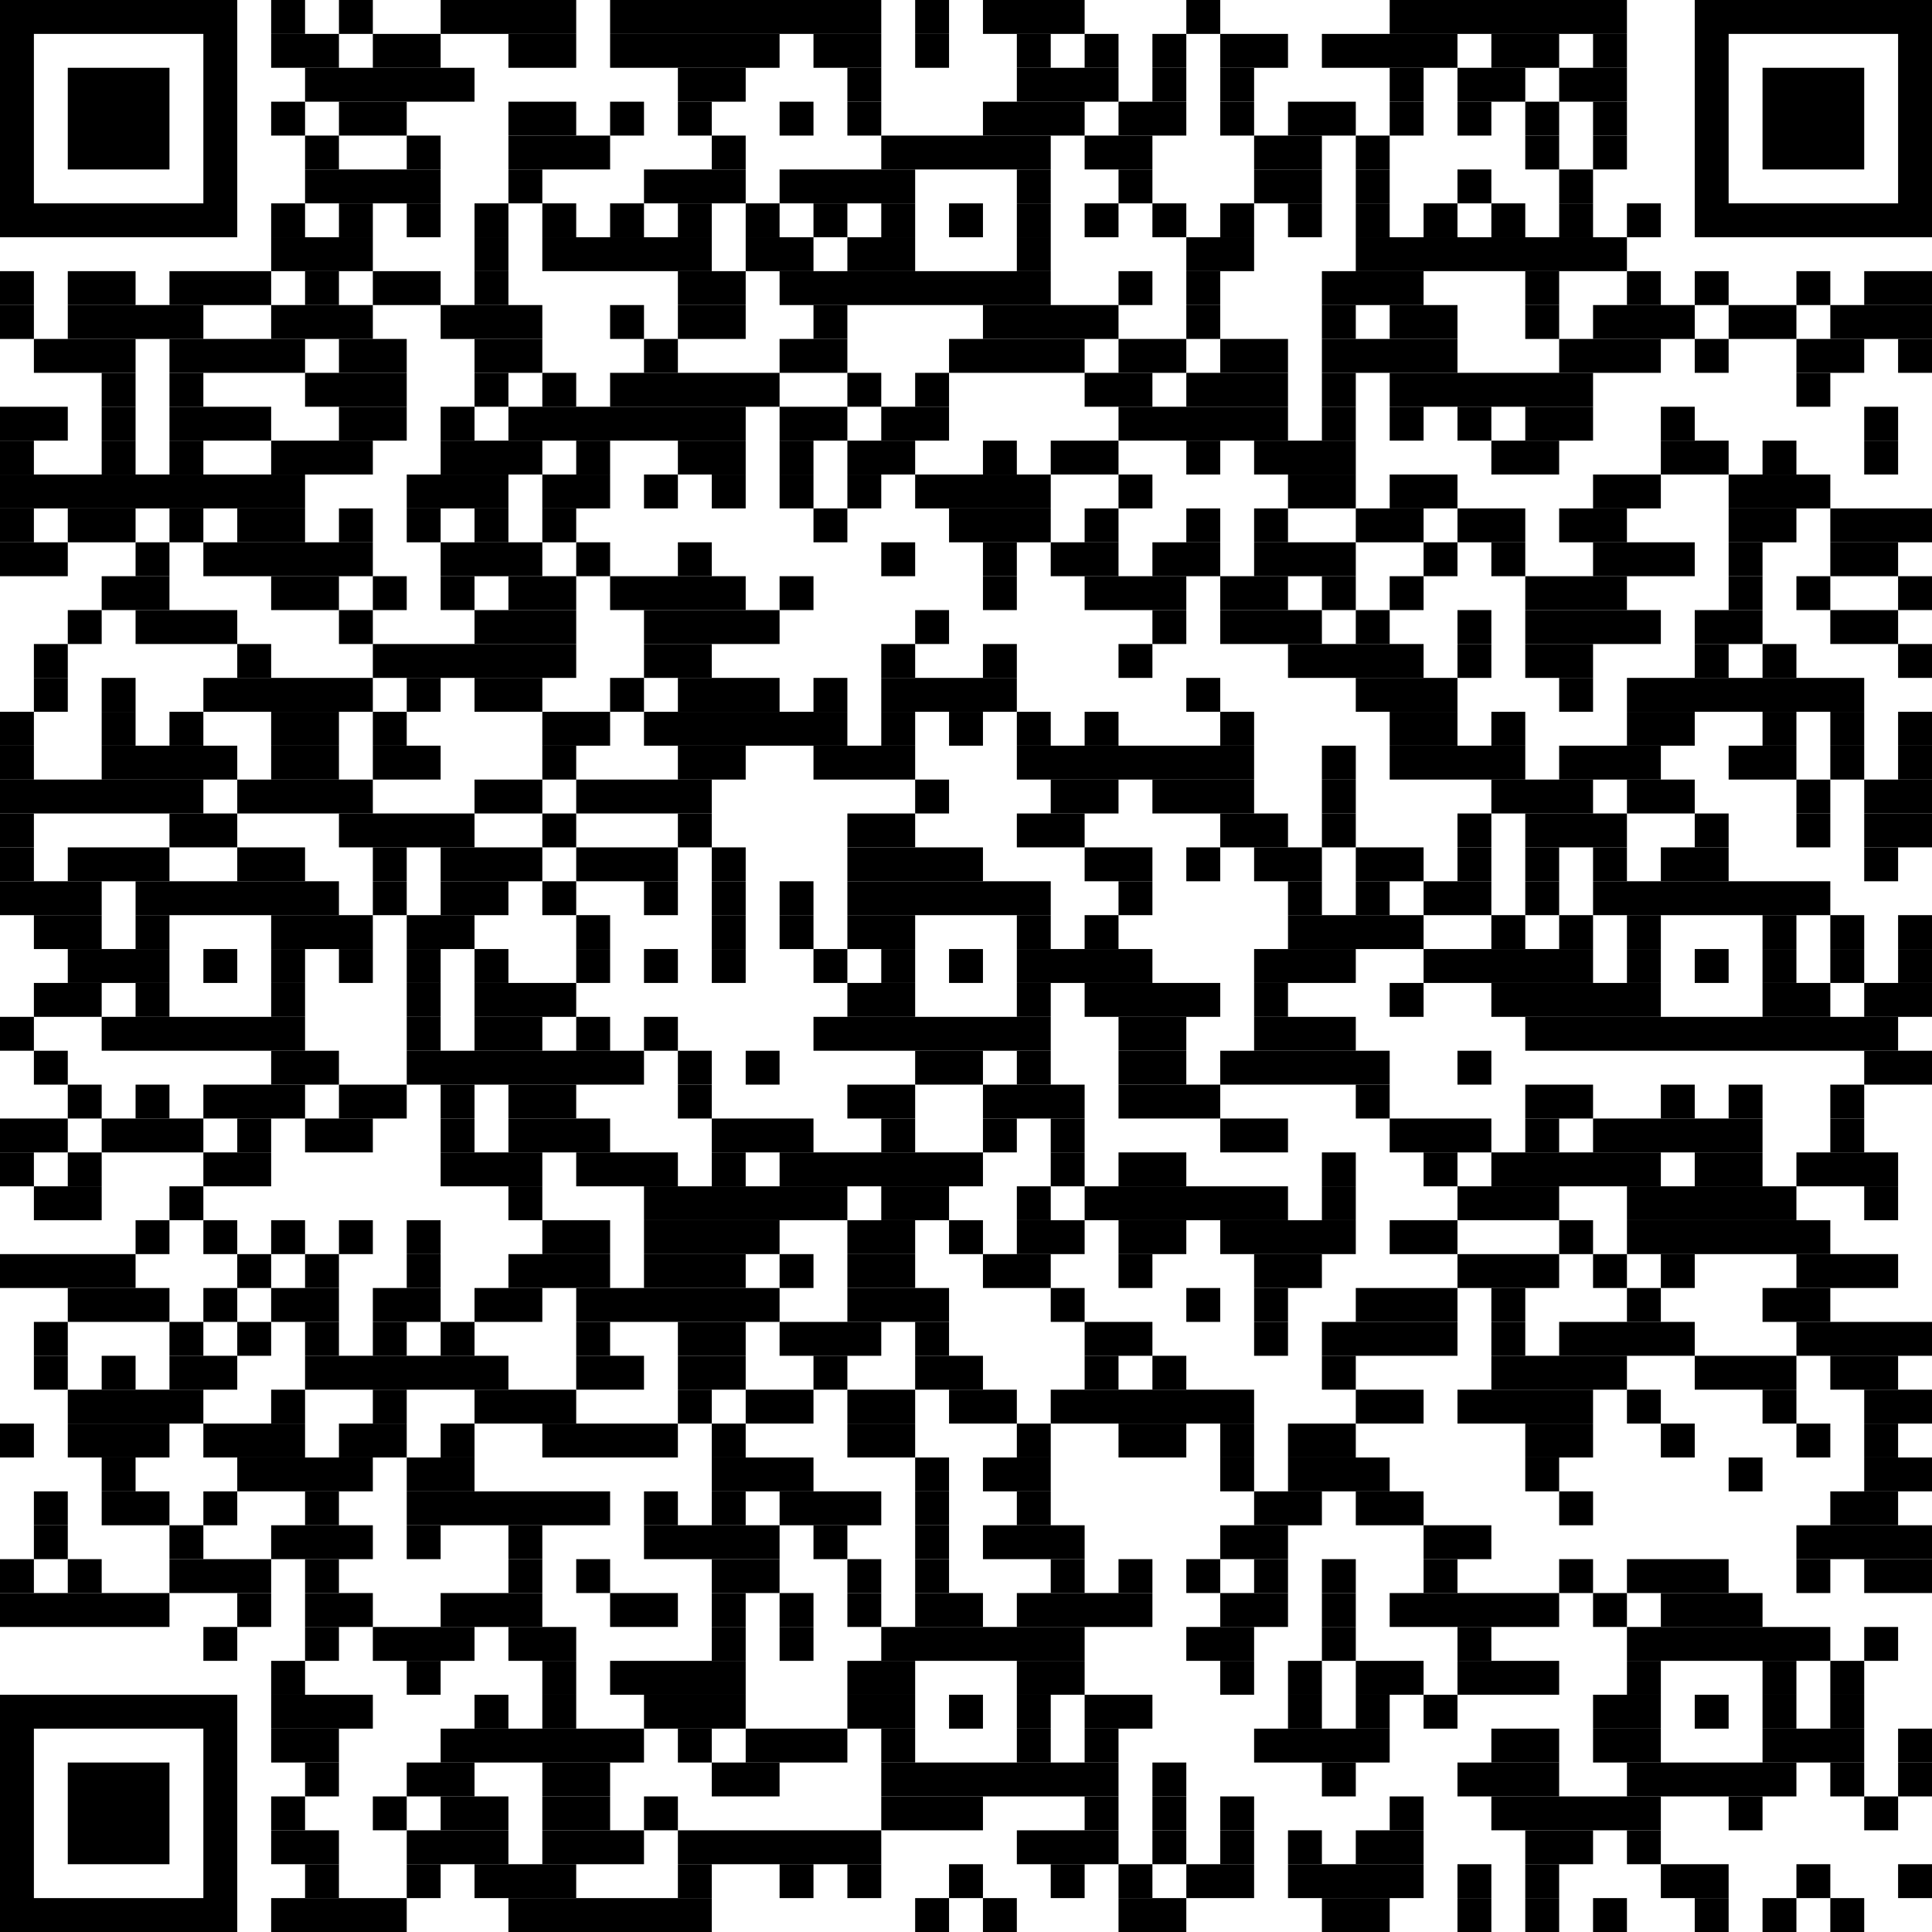 <svg viewBox="0 0 57 57" version="1.1" xmlns="http://www.w3.org/2000/svg" fill="black"><rect x="2" y="2" width="3" height="3"/><rect x="0.5" y="0.5" width="6" height="6" fill="transparent" stroke="black"/><rect x="52" y="2" width="3" height="3"/><rect x="50.5" y="0.5" width="6" height="6" fill="transparent" stroke="black"/><rect x="2" y="52" width="3" height="3"/><rect x="0.5" y="50.5" width="6" height="6" fill="transparent" stroke="black"/><rect x="8" y="0" width="1" height="1"/><rect x="10" y="0" width="1" height="1"/><rect x="13" y="0" width="4" height="1"/><rect x="18" y="0" width="8" height="1"/><rect x="27" y="0" width="1" height="1"/><rect x="29" y="0" width="3" height="1"/><rect x="35" y="0" width="1" height="1"/><rect x="41" y="0" width="7" height="1"/><rect x="8" y="1" width="2" height="1"/><rect x="11" y="1" width="2" height="1"/><rect x="15" y="1" width="2" height="1"/><rect x="18" y="1" width="5" height="1"/><rect x="24" y="1" width="2" height="1"/><rect x="27" y="1" width="1" height="1"/><rect x="30" y="1" width="1" height="1"/><rect x="32" y="1" width="1" height="1"/><rect x="34" y="1" width="1" height="1"/><rect x="36" y="1" width="2" height="1"/><rect x="39" y="1" width="4" height="1"/><rect x="44" y="1" width="2" height="1"/><rect x="47" y="1" width="1" height="1"/><rect x="9" y="2" width="5" height="1"/><rect x="20" y="2" width="2" height="1"/><rect x="25" y="2" width="1" height="1"/><rect x="30" y="2" width="3" height="1"/><rect x="34" y="2" width="1" height="1"/><rect x="36" y="2" width="1" height="1"/><rect x="41" y="2" width="1" height="1"/><rect x="43" y="2" width="2" height="1"/><rect x="46" y="2" width="2" height="1"/><rect x="8" y="3" width="1" height="1"/><rect x="10" y="3" width="2" height="1"/><rect x="15" y="3" width="2" height="1"/><rect x="18" y="3" width="1" height="1"/><rect x="20" y="3" width="1" height="1"/><rect x="23" y="3" width="1" height="1"/><rect x="25" y="3" width="1" height="1"/><rect x="29" y="3" width="3" height="1"/><rect x="33" y="3" width="2" height="1"/><rect x="36" y="3" width="1" height="1"/><rect x="38" y="3" width="2" height="1"/><rect x="41" y="3" width="1" height="1"/><rect x="43" y="3" width="1" height="1"/><rect x="45" y="3" width="1" height="1"/><rect x="47" y="3" width="1" height="1"/><rect x="9" y="4" width="1" height="1"/><rect x="12" y="4" width="1" height="1"/><rect x="15" y="4" width="3" height="1"/><rect x="21" y="4" width="1" height="1"/><rect x="26" y="4" width="5" height="1"/><rect x="32" y="4" width="2" height="1"/><rect x="37" y="4" width="2" height="1"/><rect x="40" y="4" width="1" height="1"/><rect x="45" y="4" width="1" height="1"/><rect x="47" y="4" width="1" height="1"/><rect x="9" y="5" width="4" height="1"/><rect x="15" y="5" width="1" height="1"/><rect x="19" y="5" width="3" height="1"/><rect x="23" y="5" width="4" height="1"/><rect x="30" y="5" width="1" height="1"/><rect x="33" y="5" width="1" height="1"/><rect x="37" y="5" width="2" height="1"/><rect x="40" y="5" width="1" height="1"/><rect x="43" y="5" width="1" height="1"/><rect x="46" y="5" width="1" height="1"/><rect x="8" y="6" width="1" height="1"/><rect x="10" y="6" width="1" height="1"/><rect x="12" y="6" width="1" height="1"/><rect x="14" y="6" width="1" height="1"/><rect x="16" y="6" width="1" height="1"/><rect x="18" y="6" width="1" height="1"/><rect x="20" y="6" width="1" height="1"/><rect x="22" y="6" width="1" height="1"/><rect x="24" y="6" width="1" height="1"/><rect x="26" y="6" width="1" height="1"/><rect x="28" y="6" width="1" height="1"/><rect x="30" y="6" width="1" height="1"/><rect x="32" y="6" width="1" height="1"/><rect x="34" y="6" width="1" height="1"/><rect x="36" y="6" width="1" height="1"/><rect x="38" y="6" width="1" height="1"/><rect x="40" y="6" width="1" height="1"/><rect x="42" y="6" width="1" height="1"/><rect x="44" y="6" width="1" height="1"/><rect x="46" y="6" width="1" height="1"/><rect x="48" y="6" width="1" height="1"/><rect x="8" y="7" width="3" height="1"/><rect x="14" y="7" width="1" height="1"/><rect x="16" y="7" width="5" height="1"/><rect x="22" y="7" width="2" height="1"/><rect x="25" y="7" width="2" height="1"/><rect x="30" y="7" width="1" height="1"/><rect x="35" y="7" width="2" height="1"/><rect x="40" y="7" width="8" height="1"/><rect x="0" y="8" width="1" height="1"/><rect x="2" y="8" width="2" height="1"/><rect x="5" y="8" width="3" height="1"/><rect x="9" y="8" width="1" height="1"/><rect x="11" y="8" width="2" height="1"/><rect x="14" y="8" width="1" height="1"/><rect x="20" y="8" width="2" height="1"/><rect x="23" y="8" width="8" height="1"/><rect x="33" y="8" width="1" height="1"/><rect x="35" y="8" width="1" height="1"/><rect x="39" y="8" width="3" height="1"/><rect x="45" y="8" width="1" height="1"/><rect x="48" y="8" width="1" height="1"/><rect x="50" y="8" width="1" height="1"/><rect x="53" y="8" width="1" height="1"/><rect x="55" y="8" width="2" height="1"/><rect x="0" y="9" width="1" height="1"/><rect x="2" y="9" width="4" height="1"/><rect x="8" y="9" width="3" height="1"/><rect x="13" y="9" width="3" height="1"/><rect x="18" y="9" width="1" height="1"/><rect x="20" y="9" width="2" height="1"/><rect x="24" y="9" width="1" height="1"/><rect x="29" y="9" width="4" height="1"/><rect x="35" y="9" width="1" height="1"/><rect x="39" y="9" width="1" height="1"/><rect x="41" y="9" width="2" height="1"/><rect x="45" y="9" width="1" height="1"/><rect x="47" y="9" width="3" height="1"/><rect x="51" y="9" width="2" height="1"/><rect x="54" y="9" width="3" height="1"/><rect x="1" y="10" width="3" height="1"/><rect x="5" y="10" width="4" height="1"/><rect x="10" y="10" width="2" height="1"/><rect x="14" y="10" width="2" height="1"/><rect x="19" y="10" width="1" height="1"/><rect x="23" y="10" width="2" height="1"/><rect x="28" y="10" width="4" height="1"/><rect x="33" y="10" width="2" height="1"/><rect x="36" y="10" width="2" height="1"/><rect x="39" y="10" width="4" height="1"/><rect x="46" y="10" width="3" height="1"/><rect x="50" y="10" width="1" height="1"/><rect x="53" y="10" width="2" height="1"/><rect x="56" y="10" width="1" height="1"/><rect x="3" y="11" width="1" height="1"/><rect x="5" y="11" width="1" height="1"/><rect x="9" y="11" width="3" height="1"/><rect x="14" y="11" width="1" height="1"/><rect x="16" y="11" width="1" height="1"/><rect x="18" y="11" width="5" height="1"/><rect x="25" y="11" width="1" height="1"/><rect x="27" y="11" width="1" height="1"/><rect x="32" y="11" width="2" height="1"/><rect x="35" y="11" width="3" height="1"/><rect x="39" y="11" width="1" height="1"/><rect x="41" y="11" width="6" height="1"/><rect x="53" y="11" width="1" height="1"/><rect x="0" y="12" width="2" height="1"/><rect x="3" y="12" width="1" height="1"/><rect x="5" y="12" width="3" height="1"/><rect x="10" y="12" width="2" height="1"/><rect x="13" y="12" width="1" height="1"/><rect x="15" y="12" width="7" height="1"/><rect x="23" y="12" width="2" height="1"/><rect x="26" y="12" width="2" height="1"/><rect x="33" y="12" width="5" height="1"/><rect x="39" y="12" width="1" height="1"/><rect x="41" y="12" width="1" height="1"/><rect x="43" y="12" width="1" height="1"/><rect x="45" y="12" width="2" height="1"/><rect x="49" y="12" width="1" height="1"/><rect x="55" y="12" width="1" height="1"/><rect x="0" y="13" width="1" height="1"/><rect x="3" y="13" width="1" height="1"/><rect x="5" y="13" width="1" height="1"/><rect x="8" y="13" width="3" height="1"/><rect x="13" y="13" width="3" height="1"/><rect x="17" y="13" width="1" height="1"/><rect x="20" y="13" width="2" height="1"/><rect x="23" y="13" width="1" height="1"/><rect x="25" y="13" width="2" height="1"/><rect x="29" y="13" width="1" height="1"/><rect x="31" y="13" width="2" height="1"/><rect x="35" y="13" width="1" height="1"/><rect x="37" y="13" width="3" height="1"/><rect x="44" y="13" width="2" height="1"/><rect x="49" y="13" width="2" height="1"/><rect x="52" y="13" width="1" height="1"/><rect x="55" y="13" width="1" height="1"/><rect x="0" y="14" width="9" height="1"/><rect x="12" y="14" width="3" height="1"/><rect x="16" y="14" width="2" height="1"/><rect x="19" y="14" width="1" height="1"/><rect x="21" y="14" width="1" height="1"/><rect x="23" y="14" width="1" height="1"/><rect x="25" y="14" width="1" height="1"/><rect x="27" y="14" width="4" height="1"/><rect x="33" y="14" width="1" height="1"/><rect x="38" y="14" width="2" height="1"/><rect x="41" y="14" width="2" height="1"/><rect x="47" y="14" width="2" height="1"/><rect x="51" y="14" width="3" height="1"/><rect x="0" y="15" width="1" height="1"/><rect x="2" y="15" width="2" height="1"/><rect x="5" y="15" width="1" height="1"/><rect x="7" y="15" width="2" height="1"/><rect x="10" y="15" width="1" height="1"/><rect x="12" y="15" width="1" height="1"/><rect x="14" y="15" width="1" height="1"/><rect x="16" y="15" width="1" height="1"/><rect x="24" y="15" width="1" height="1"/><rect x="28" y="15" width="3" height="1"/><rect x="32" y="15" width="1" height="1"/><rect x="35" y="15" width="1" height="1"/><rect x="37" y="15" width="1" height="1"/><rect x="40" y="15" width="2" height="1"/><rect x="43" y="15" width="2" height="1"/><rect x="46" y="15" width="2" height="1"/><rect x="51" y="15" width="2" height="1"/><rect x="54" y="15" width="3" height="1"/><rect x="0" y="16" width="2" height="1"/><rect x="4" y="16" width="1" height="1"/><rect x="6" y="16" width="5" height="1"/><rect x="13" y="16" width="3" height="1"/><rect x="17" y="16" width="1" height="1"/><rect x="20" y="16" width="1" height="1"/><rect x="26" y="16" width="1" height="1"/><rect x="29" y="16" width="1" height="1"/><rect x="31" y="16" width="2" height="1"/><rect x="34" y="16" width="2" height="1"/><rect x="37" y="16" width="3" height="1"/><rect x="42" y="16" width="1" height="1"/><rect x="44" y="16" width="1" height="1"/><rect x="47" y="16" width="3" height="1"/><rect x="51" y="16" width="1" height="1"/><rect x="54" y="16" width="2" height="1"/><rect x="3" y="17" width="2" height="1"/><rect x="8" y="17" width="2" height="1"/><rect x="11" y="17" width="1" height="1"/><rect x="13" y="17" width="1" height="1"/><rect x="15" y="17" width="2" height="1"/><rect x="18" y="17" width="4" height="1"/><rect x="23" y="17" width="1" height="1"/><rect x="29" y="17" width="1" height="1"/><rect x="32" y="17" width="3" height="1"/><rect x="36" y="17" width="2" height="1"/><rect x="39" y="17" width="1" height="1"/><rect x="41" y="17" width="1" height="1"/><rect x="45" y="17" width="3" height="1"/><rect x="51" y="17" width="1" height="1"/><rect x="53" y="17" width="1" height="1"/><rect x="56" y="17" width="1" height="1"/><rect x="2" y="18" width="1" height="1"/><rect x="4" y="18" width="3" height="1"/><rect x="10" y="18" width="1" height="1"/><rect x="14" y="18" width="3" height="1"/><rect x="19" y="18" width="4" height="1"/><rect x="27" y="18" width="1" height="1"/><rect x="34" y="18" width="1" height="1"/><rect x="36" y="18" width="3" height="1"/><rect x="40" y="18" width="1" height="1"/><rect x="43" y="18" width="1" height="1"/><rect x="45" y="18" width="4" height="1"/><rect x="50" y="18" width="2" height="1"/><rect x="54" y="18" width="2" height="1"/><rect x="1" y="19" width="1" height="1"/><rect x="7" y="19" width="1" height="1"/><rect x="11" y="19" width="6" height="1"/><rect x="19" y="19" width="2" height="1"/><rect x="26" y="19" width="1" height="1"/><rect x="29" y="19" width="1" height="1"/><rect x="33" y="19" width="1" height="1"/><rect x="38" y="19" width="4" height="1"/><rect x="43" y="19" width="1" height="1"/><rect x="45" y="19" width="2" height="1"/><rect x="50" y="19" width="1" height="1"/><rect x="52" y="19" width="1" height="1"/><rect x="56" y="19" width="1" height="1"/><rect x="1" y="20" width="1" height="1"/><rect x="3" y="20" width="1" height="1"/><rect x="6" y="20" width="5" height="1"/><rect x="12" y="20" width="1" height="1"/><rect x="14" y="20" width="2" height="1"/><rect x="18" y="20" width="1" height="1"/><rect x="20" y="20" width="3" height="1"/><rect x="24" y="20" width="1" height="1"/><rect x="26" y="20" width="4" height="1"/><rect x="35" y="20" width="1" height="1"/><rect x="40" y="20" width="3" height="1"/><rect x="46" y="20" width="1" height="1"/><rect x="48" y="20" width="7" height="1"/><rect x="0" y="21" width="1" height="1"/><rect x="3" y="21" width="1" height="1"/><rect x="5" y="21" width="1" height="1"/><rect x="8" y="21" width="2" height="1"/><rect x="11" y="21" width="1" height="1"/><rect x="16" y="21" width="2" height="1"/><rect x="19" y="21" width="6" height="1"/><rect x="26" y="21" width="1" height="1"/><rect x="28" y="21" width="1" height="1"/><rect x="30" y="21" width="1" height="1"/><rect x="32" y="21" width="1" height="1"/><rect x="36" y="21" width="1" height="1"/><rect x="41" y="21" width="2" height="1"/><rect x="44" y="21" width="1" height="1"/><rect x="48" y="21" width="2" height="1"/><rect x="52" y="21" width="1" height="1"/><rect x="54" y="21" width="1" height="1"/><rect x="56" y="21" width="1" height="1"/><rect x="0" y="22" width="1" height="1"/><rect x="3" y="22" width="4" height="1"/><rect x="8" y="22" width="2" height="1"/><rect x="11" y="22" width="2" height="1"/><rect x="16" y="22" width="1" height="1"/><rect x="20" y="22" width="2" height="1"/><rect x="24" y="22" width="3" height="1"/><rect x="30" y="22" width="7" height="1"/><rect x="39" y="22" width="1" height="1"/><rect x="41" y="22" width="4" height="1"/><rect x="46" y="22" width="3" height="1"/><rect x="51" y="22" width="2" height="1"/><rect x="54" y="22" width="1" height="1"/><rect x="56" y="22" width="1" height="1"/><rect x="0" y="23" width="6" height="1"/><rect x="7" y="23" width="4" height="1"/><rect x="14" y="23" width="2" height="1"/><rect x="17" y="23" width="4" height="1"/><rect x="27" y="23" width="1" height="1"/><rect x="31" y="23" width="2" height="1"/><rect x="34" y="23" width="3" height="1"/><rect x="39" y="23" width="1" height="1"/><rect x="44" y="23" width="3" height="1"/><rect x="48" y="23" width="2" height="1"/><rect x="53" y="23" width="1" height="1"/><rect x="55" y="23" width="2" height="1"/><rect x="0" y="24" width="1" height="1"/><rect x="5" y="24" width="2" height="1"/><rect x="10" y="24" width="4" height="1"/><rect x="16" y="24" width="1" height="1"/><rect x="20" y="24" width="1" height="1"/><rect x="25" y="24" width="2" height="1"/><rect x="30" y="24" width="2" height="1"/><rect x="36" y="24" width="2" height="1"/><rect x="39" y="24" width="1" height="1"/><rect x="43" y="24" width="1" height="1"/><rect x="45" y="24" width="3" height="1"/><rect x="50" y="24" width="1" height="1"/><rect x="53" y="24" width="1" height="1"/><rect x="55" y="24" width="2" height="1"/><rect x="0" y="25" width="1" height="1"/><rect x="2" y="25" width="3" height="1"/><rect x="7" y="25" width="2" height="1"/><rect x="11" y="25" width="1" height="1"/><rect x="13" y="25" width="3" height="1"/><rect x="17" y="25" width="3" height="1"/><rect x="21" y="25" width="1" height="1"/><rect x="25" y="25" width="4" height="1"/><rect x="32" y="25" width="2" height="1"/><rect x="35" y="25" width="1" height="1"/><rect x="37" y="25" width="2" height="1"/><rect x="40" y="25" width="2" height="1"/><rect x="43" y="25" width="1" height="1"/><rect x="45" y="25" width="1" height="1"/><rect x="47" y="25" width="1" height="1"/><rect x="49" y="25" width="2" height="1"/><rect x="55" y="25" width="1" height="1"/><rect x="0" y="26" width="3" height="1"/><rect x="4" y="26" width="6" height="1"/><rect x="11" y="26" width="1" height="1"/><rect x="13" y="26" width="2" height="1"/><rect x="16" y="26" width="1" height="1"/><rect x="19" y="26" width="1" height="1"/><rect x="21" y="26" width="1" height="1"/><rect x="23" y="26" width="1" height="1"/><rect x="25" y="26" width="6" height="1"/><rect x="33" y="26" width="1" height="1"/><rect x="38" y="26" width="1" height="1"/><rect x="40" y="26" width="1" height="1"/><rect x="42" y="26" width="2" height="1"/><rect x="45" y="26" width="1" height="1"/><rect x="47" y="26" width="7" height="1"/><rect x="1" y="27" width="2" height="1"/><rect x="4" y="27" width="1" height="1"/><rect x="8" y="27" width="3" height="1"/><rect x="12" y="27" width="2" height="1"/><rect x="17" y="27" width="1" height="1"/><rect x="21" y="27" width="1" height="1"/><rect x="23" y="27" width="1" height="1"/><rect x="25" y="27" width="2" height="1"/><rect x="30" y="27" width="1" height="1"/><rect x="32" y="27" width="1" height="1"/><rect x="38" y="27" width="4" height="1"/><rect x="44" y="27" width="1" height="1"/><rect x="46" y="27" width="1" height="1"/><rect x="48" y="27" width="1" height="1"/><rect x="52" y="27" width="1" height="1"/><rect x="54" y="27" width="1" height="1"/><rect x="56" y="27" width="1" height="1"/><rect x="2" y="28" width="3" height="1"/><rect x="6" y="28" width="1" height="1"/><rect x="8" y="28" width="1" height="1"/><rect x="10" y="28" width="1" height="1"/><rect x="12" y="28" width="1" height="1"/><rect x="14" y="28" width="1" height="1"/><rect x="17" y="28" width="1" height="1"/><rect x="19" y="28" width="1" height="1"/><rect x="21" y="28" width="1" height="1"/><rect x="24" y="28" width="1" height="1"/><rect x="26" y="28" width="1" height="1"/><rect x="28" y="28" width="1" height="1"/><rect x="30" y="28" width="4" height="1"/><rect x="37" y="28" width="3" height="1"/><rect x="42" y="28" width="5" height="1"/><rect x="48" y="28" width="1" height="1"/><rect x="50" y="28" width="1" height="1"/><rect x="52" y="28" width="1" height="1"/><rect x="54" y="28" width="1" height="1"/><rect x="56" y="28" width="1" height="1"/><rect x="1" y="29" width="2" height="1"/><rect x="4" y="29" width="1" height="1"/><rect x="8" y="29" width="1" height="1"/><rect x="12" y="29" width="1" height="1"/><rect x="14" y="29" width="3" height="1"/><rect x="25" y="29" width="2" height="1"/><rect x="30" y="29" width="1" height="1"/><rect x="32" y="29" width="4" height="1"/><rect x="37" y="29" width="1" height="1"/><rect x="41" y="29" width="1" height="1"/><rect x="44" y="29" width="5" height="1"/><rect x="52" y="29" width="2" height="1"/><rect x="55" y="29" width="2" height="1"/><rect x="0" y="30" width="1" height="1"/><rect x="3" y="30" width="6" height="1"/><rect x="12" y="30" width="1" height="1"/><rect x="14" y="30" width="2" height="1"/><rect x="17" y="30" width="1" height="1"/><rect x="19" y="30" width="1" height="1"/><rect x="24" y="30" width="7" height="1"/><rect x="33" y="30" width="2" height="1"/><rect x="37" y="30" width="3" height="1"/><rect x="45" y="30" width="11" height="1"/><rect x="1" y="31" width="1" height="1"/><rect x="8" y="31" width="2" height="1"/><rect x="12" y="31" width="7" height="1"/><rect x="20" y="31" width="1" height="1"/><rect x="22" y="31" width="1" height="1"/><rect x="27" y="31" width="2" height="1"/><rect x="30" y="31" width="1" height="1"/><rect x="33" y="31" width="2" height="1"/><rect x="36" y="31" width="5" height="1"/><rect x="43" y="31" width="1" height="1"/><rect x="55" y="31" width="2" height="1"/><rect x="2" y="32" width="1" height="1"/><rect x="4" y="32" width="1" height="1"/><rect x="6" y="32" width="3" height="1"/><rect x="10" y="32" width="2" height="1"/><rect x="13" y="32" width="1" height="1"/><rect x="15" y="32" width="2" height="1"/><rect x="20" y="32" width="1" height="1"/><rect x="25" y="32" width="2" height="1"/><rect x="29" y="32" width="3" height="1"/><rect x="33" y="32" width="3" height="1"/><rect x="40" y="32" width="1" height="1"/><rect x="45" y="32" width="2" height="1"/><rect x="49" y="32" width="1" height="1"/><rect x="51" y="32" width="1" height="1"/><rect x="54" y="32" width="1" height="1"/><rect x="0" y="33" width="2" height="1"/><rect x="3" y="33" width="3" height="1"/><rect x="7" y="33" width="1" height="1"/><rect x="9" y="33" width="2" height="1"/><rect x="13" y="33" width="1" height="1"/><rect x="15" y="33" width="3" height="1"/><rect x="21" y="33" width="3" height="1"/><rect x="26" y="33" width="1" height="1"/><rect x="29" y="33" width="1" height="1"/><rect x="31" y="33" width="1" height="1"/><rect x="36" y="33" width="2" height="1"/><rect x="41" y="33" width="3" height="1"/><rect x="45" y="33" width="1" height="1"/><rect x="47" y="33" width="5" height="1"/><rect x="54" y="33" width="1" height="1"/><rect x="0" y="34" width="1" height="1"/><rect x="2" y="34" width="1" height="1"/><rect x="6" y="34" width="2" height="1"/><rect x="13" y="34" width="3" height="1"/><rect x="17" y="34" width="3" height="1"/><rect x="21" y="34" width="1" height="1"/><rect x="23" y="34" width="6" height="1"/><rect x="31" y="34" width="1" height="1"/><rect x="33" y="34" width="2" height="1"/><rect x="39" y="34" width="1" height="1"/><rect x="42" y="34" width="1" height="1"/><rect x="44" y="34" width="5" height="1"/><rect x="50" y="34" width="2" height="1"/><rect x="53" y="34" width="3" height="1"/><rect x="1" y="35" width="2" height="1"/><rect x="5" y="35" width="1" height="1"/><rect x="15" y="35" width="1" height="1"/><rect x="19" y="35" width="6" height="1"/><rect x="26" y="35" width="2" height="1"/><rect x="30" y="35" width="1" height="1"/><rect x="32" y="35" width="6" height="1"/><rect x="39" y="35" width="1" height="1"/><rect x="43" y="35" width="3" height="1"/><rect x="48" y="35" width="5" height="1"/><rect x="55" y="35" width="1" height="1"/><rect x="4" y="36" width="1" height="1"/><rect x="6" y="36" width="1" height="1"/><rect x="8" y="36" width="1" height="1"/><rect x="10" y="36" width="1" height="1"/><rect x="12" y="36" width="1" height="1"/><rect x="16" y="36" width="2" height="1"/><rect x="19" y="36" width="4" height="1"/><rect x="25" y="36" width="2" height="1"/><rect x="28" y="36" width="1" height="1"/><rect x="30" y="36" width="2" height="1"/><rect x="33" y="36" width="2" height="1"/><rect x="36" y="36" width="4" height="1"/><rect x="41" y="36" width="2" height="1"/><rect x="46" y="36" width="1" height="1"/><rect x="48" y="36" width="6" height="1"/><rect x="0" y="37" width="4" height="1"/><rect x="7" y="37" width="1" height="1"/><rect x="9" y="37" width="1" height="1"/><rect x="12" y="37" width="1" height="1"/><rect x="15" y="37" width="3" height="1"/><rect x="19" y="37" width="3" height="1"/><rect x="23" y="37" width="1" height="1"/><rect x="25" y="37" width="2" height="1"/><rect x="29" y="37" width="2" height="1"/><rect x="33" y="37" width="1" height="1"/><rect x="37" y="37" width="2" height="1"/><rect x="43" y="37" width="3" height="1"/><rect x="47" y="37" width="1" height="1"/><rect x="49" y="37" width="1" height="1"/><rect x="53" y="37" width="3" height="1"/><rect x="2" y="38" width="3" height="1"/><rect x="6" y="38" width="1" height="1"/><rect x="8" y="38" width="2" height="1"/><rect x="11" y="38" width="2" height="1"/><rect x="14" y="38" width="2" height="1"/><rect x="17" y="38" width="6" height="1"/><rect x="25" y="38" width="3" height="1"/><rect x="31" y="38" width="1" height="1"/><rect x="35" y="38" width="1" height="1"/><rect x="37" y="38" width="1" height="1"/><rect x="40" y="38" width="3" height="1"/><rect x="44" y="38" width="1" height="1"/><rect x="48" y="38" width="1" height="1"/><rect x="52" y="38" width="2" height="1"/><rect x="1" y="39" width="1" height="1"/><rect x="5" y="39" width="1" height="1"/><rect x="7" y="39" width="1" height="1"/><rect x="9" y="39" width="1" height="1"/><rect x="11" y="39" width="1" height="1"/><rect x="13" y="39" width="1" height="1"/><rect x="17" y="39" width="1" height="1"/><rect x="20" y="39" width="2" height="1"/><rect x="23" y="39" width="3" height="1"/><rect x="27" y="39" width="1" height="1"/><rect x="32" y="39" width="2" height="1"/><rect x="37" y="39" width="1" height="1"/><rect x="39" y="39" width="4" height="1"/><rect x="44" y="39" width="1" height="1"/><rect x="46" y="39" width="4" height="1"/><rect x="53" y="39" width="4" height="1"/><rect x="1" y="40" width="1" height="1"/><rect x="3" y="40" width="1" height="1"/><rect x="5" y="40" width="2" height="1"/><rect x="9" y="40" width="6" height="1"/><rect x="17" y="40" width="2" height="1"/><rect x="20" y="40" width="2" height="1"/><rect x="24" y="40" width="1" height="1"/><rect x="27" y="40" width="2" height="1"/><rect x="32" y="40" width="1" height="1"/><rect x="34" y="40" width="1" height="1"/><rect x="39" y="40" width="1" height="1"/><rect x="44" y="40" width="4" height="1"/><rect x="50" y="40" width="3" height="1"/><rect x="54" y="40" width="2" height="1"/><rect x="2" y="41" width="4" height="1"/><rect x="8" y="41" width="1" height="1"/><rect x="11" y="41" width="1" height="1"/><rect x="14" y="41" width="3" height="1"/><rect x="20" y="41" width="1" height="1"/><rect x="22" y="41" width="2" height="1"/><rect x="25" y="41" width="2" height="1"/><rect x="28" y="41" width="2" height="1"/><rect x="31" y="41" width="6" height="1"/><rect x="40" y="41" width="2" height="1"/><rect x="43" y="41" width="4" height="1"/><rect x="48" y="41" width="1" height="1"/><rect x="52" y="41" width="1" height="1"/><rect x="55" y="41" width="2" height="1"/><rect x="0" y="42" width="1" height="1"/><rect x="2" y="42" width="3" height="1"/><rect x="6" y="42" width="3" height="1"/><rect x="10" y="42" width="2" height="1"/><rect x="13" y="42" width="1" height="1"/><rect x="16" y="42" width="4" height="1"/><rect x="21" y="42" width="1" height="1"/><rect x="25" y="42" width="2" height="1"/><rect x="30" y="42" width="1" height="1"/><rect x="33" y="42" width="2" height="1"/><rect x="36" y="42" width="1" height="1"/><rect x="38" y="42" width="2" height="1"/><rect x="45" y="42" width="2" height="1"/><rect x="49" y="42" width="1" height="1"/><rect x="53" y="42" width="1" height="1"/><rect x="55" y="42" width="1" height="1"/><rect x="3" y="43" width="1" height="1"/><rect x="7" y="43" width="4" height="1"/><rect x="12" y="43" width="2" height="1"/><rect x="21" y="43" width="3" height="1"/><rect x="27" y="43" width="1" height="1"/><rect x="29" y="43" width="2" height="1"/><rect x="36" y="43" width="1" height="1"/><rect x="38" y="43" width="3" height="1"/><rect x="45" y="43" width="1" height="1"/><rect x="51" y="43" width="1" height="1"/><rect x="55" y="43" width="2" height="1"/><rect x="1" y="44" width="1" height="1"/><rect x="3" y="44" width="2" height="1"/><rect x="6" y="44" width="1" height="1"/><rect x="9" y="44" width="1" height="1"/><rect x="12" y="44" width="6" height="1"/><rect x="19" y="44" width="1" height="1"/><rect x="21" y="44" width="1" height="1"/><rect x="23" y="44" width="3" height="1"/><rect x="27" y="44" width="1" height="1"/><rect x="30" y="44" width="1" height="1"/><rect x="37" y="44" width="2" height="1"/><rect x="40" y="44" width="2" height="1"/><rect x="46" y="44" width="1" height="1"/><rect x="54" y="44" width="2" height="1"/><rect x="1" y="45" width="1" height="1"/><rect x="5" y="45" width="1" height="1"/><rect x="8" y="45" width="3" height="1"/><rect x="12" y="45" width="1" height="1"/><rect x="15" y="45" width="1" height="1"/><rect x="19" y="45" width="4" height="1"/><rect x="24" y="45" width="1" height="1"/><rect x="27" y="45" width="1" height="1"/><rect x="29" y="45" width="3" height="1"/><rect x="36" y="45" width="2" height="1"/><rect x="42" y="45" width="2" height="1"/><rect x="53" y="45" width="4" height="1"/><rect x="0" y="46" width="1" height="1"/><rect x="2" y="46" width="1" height="1"/><rect x="5" y="46" width="3" height="1"/><rect x="9" y="46" width="1" height="1"/><rect x="15" y="46" width="1" height="1"/><rect x="17" y="46" width="1" height="1"/><rect x="21" y="46" width="2" height="1"/><rect x="25" y="46" width="1" height="1"/><rect x="27" y="46" width="1" height="1"/><rect x="31" y="46" width="1" height="1"/><rect x="33" y="46" width="1" height="1"/><rect x="35" y="46" width="1" height="1"/><rect x="37" y="46" width="1" height="1"/><rect x="39" y="46" width="1" height="1"/><rect x="42" y="46" width="1" height="1"/><rect x="46" y="46" width="1" height="1"/><rect x="48" y="46" width="3" height="1"/><rect x="53" y="46" width="1" height="1"/><rect x="55" y="46" width="2" height="1"/><rect x="0" y="47" width="5" height="1"/><rect x="7" y="47" width="1" height="1"/><rect x="9" y="47" width="2" height="1"/><rect x="13" y="47" width="3" height="1"/><rect x="18" y="47" width="2" height="1"/><rect x="21" y="47" width="1" height="1"/><rect x="23" y="47" width="1" height="1"/><rect x="25" y="47" width="1" height="1"/><rect x="27" y="47" width="2" height="1"/><rect x="30" y="47" width="4" height="1"/><rect x="36" y="47" width="2" height="1"/><rect x="39" y="47" width="1" height="1"/><rect x="41" y="47" width="5" height="1"/><rect x="47" y="47" width="1" height="1"/><rect x="49" y="47" width="3" height="1"/><rect x="6" y="48" width="1" height="1"/><rect x="9" y="48" width="1" height="1"/><rect x="11" y="48" width="3" height="1"/><rect x="15" y="48" width="2" height="1"/><rect x="21" y="48" width="1" height="1"/><rect x="23" y="48" width="1" height="1"/><rect x="26" y="48" width="6" height="1"/><rect x="35" y="48" width="2" height="1"/><rect x="39" y="48" width="1" height="1"/><rect x="43" y="48" width="1" height="1"/><rect x="48" y="48" width="6" height="1"/><rect x="55" y="48" width="1" height="1"/><rect x="8" y="49" width="1" height="1"/><rect x="12" y="49" width="1" height="1"/><rect x="16" y="49" width="1" height="1"/><rect x="18" y="49" width="4" height="1"/><rect x="25" y="49" width="2" height="1"/><rect x="30" y="49" width="2" height="1"/><rect x="36" y="49" width="1" height="1"/><rect x="38" y="49" width="1" height="1"/><rect x="40" y="49" width="2" height="1"/><rect x="43" y="49" width="3" height="1"/><rect x="48" y="49" width="1" height="1"/><rect x="52" y="49" width="1" height="1"/><rect x="54" y="49" width="1" height="1"/><rect x="8" y="50" width="3" height="1"/><rect x="14" y="50" width="1" height="1"/><rect x="16" y="50" width="1" height="1"/><rect x="19" y="50" width="3" height="1"/><rect x="25" y="50" width="2" height="1"/><rect x="28" y="50" width="1" height="1"/><rect x="30" y="50" width="1" height="1"/><rect x="32" y="50" width="2" height="1"/><rect x="38" y="50" width="1" height="1"/><rect x="40" y="50" width="1" height="1"/><rect x="42" y="50" width="1" height="1"/><rect x="47" y="50" width="2" height="1"/><rect x="50" y="50" width="1" height="1"/><rect x="52" y="50" width="1" height="1"/><rect x="54" y="50" width="1" height="1"/><rect x="8" y="51" width="2" height="1"/><rect x="13" y="51" width="6" height="1"/><rect x="20" y="51" width="1" height="1"/><rect x="22" y="51" width="3" height="1"/><rect x="26" y="51" width="1" height="1"/><rect x="30" y="51" width="1" height="1"/><rect x="32" y="51" width="1" height="1"/><rect x="37" y="51" width="4" height="1"/><rect x="44" y="51" width="2" height="1"/><rect x="47" y="51" width="2" height="1"/><rect x="52" y="51" width="3" height="1"/><rect x="56" y="51" width="1" height="1"/><rect x="9" y="52" width="1" height="1"/><rect x="12" y="52" width="2" height="1"/><rect x="16" y="52" width="2" height="1"/><rect x="21" y="52" width="2" height="1"/><rect x="26" y="52" width="7" height="1"/><rect x="34" y="52" width="1" height="1"/><rect x="39" y="52" width="1" height="1"/><rect x="43" y="52" width="3" height="1"/><rect x="48" y="52" width="5" height="1"/><rect x="54" y="52" width="1" height="1"/><rect x="56" y="52" width="1" height="1"/><rect x="8" y="53" width="1" height="1"/><rect x="11" y="53" width="1" height="1"/><rect x="13" y="53" width="2" height="1"/><rect x="16" y="53" width="2" height="1"/><rect x="19" y="53" width="1" height="1"/><rect x="26" y="53" width="3" height="1"/><rect x="32" y="53" width="1" height="1"/><rect x="34" y="53" width="1" height="1"/><rect x="36" y="53" width="1" height="1"/><rect x="41" y="53" width="1" height="1"/><rect x="44" y="53" width="5" height="1"/><rect x="51" y="53" width="1" height="1"/><rect x="55" y="53" width="1" height="1"/><rect x="8" y="54" width="2" height="1"/><rect x="12" y="54" width="3" height="1"/><rect x="16" y="54" width="3" height="1"/><rect x="20" y="54" width="6" height="1"/><rect x="30" y="54" width="3" height="1"/><rect x="34" y="54" width="1" height="1"/><rect x="36" y="54" width="1" height="1"/><rect x="38" y="54" width="1" height="1"/><rect x="40" y="54" width="2" height="1"/><rect x="45" y="54" width="2" height="1"/><rect x="48" y="54" width="1" height="1"/><rect x="9" y="55" width="1" height="1"/><rect x="12" y="55" width="1" height="1"/><rect x="14" y="55" width="3" height="1"/><rect x="20" y="55" width="1" height="1"/><rect x="23" y="55" width="1" height="1"/><rect x="25" y="55" width="1" height="1"/><rect x="28" y="55" width="1" height="1"/><rect x="31" y="55" width="1" height="1"/><rect x="33" y="55" width="1" height="1"/><rect x="35" y="55" width="2" height="1"/><rect x="38" y="55" width="4" height="1"/><rect x="43" y="55" width="1" height="1"/><rect x="45" y="55" width="1" height="1"/><rect x="49" y="55" width="2" height="1"/><rect x="53" y="55" width="1" height="1"/><rect x="56" y="55" width="1" height="1"/><rect x="8" y="56" width="4" height="1"/><rect x="15" y="56" width="6" height="1"/><rect x="27" y="56" width="1" height="1"/><rect x="29" y="56" width="1" height="1"/><rect x="33" y="56" width="2" height="1"/><rect x="39" y="56" width="2" height="1"/><rect x="43" y="56" width="1" height="1"/><rect x="45" y="56" width="1" height="1"/><rect x="47" y="56" width="1" height="1"/><rect x="50" y="56" width="1" height="1"/><rect x="52" y="56" width="1" height="1"/><rect x="54" y="56" width="1" height="1"/></svg>